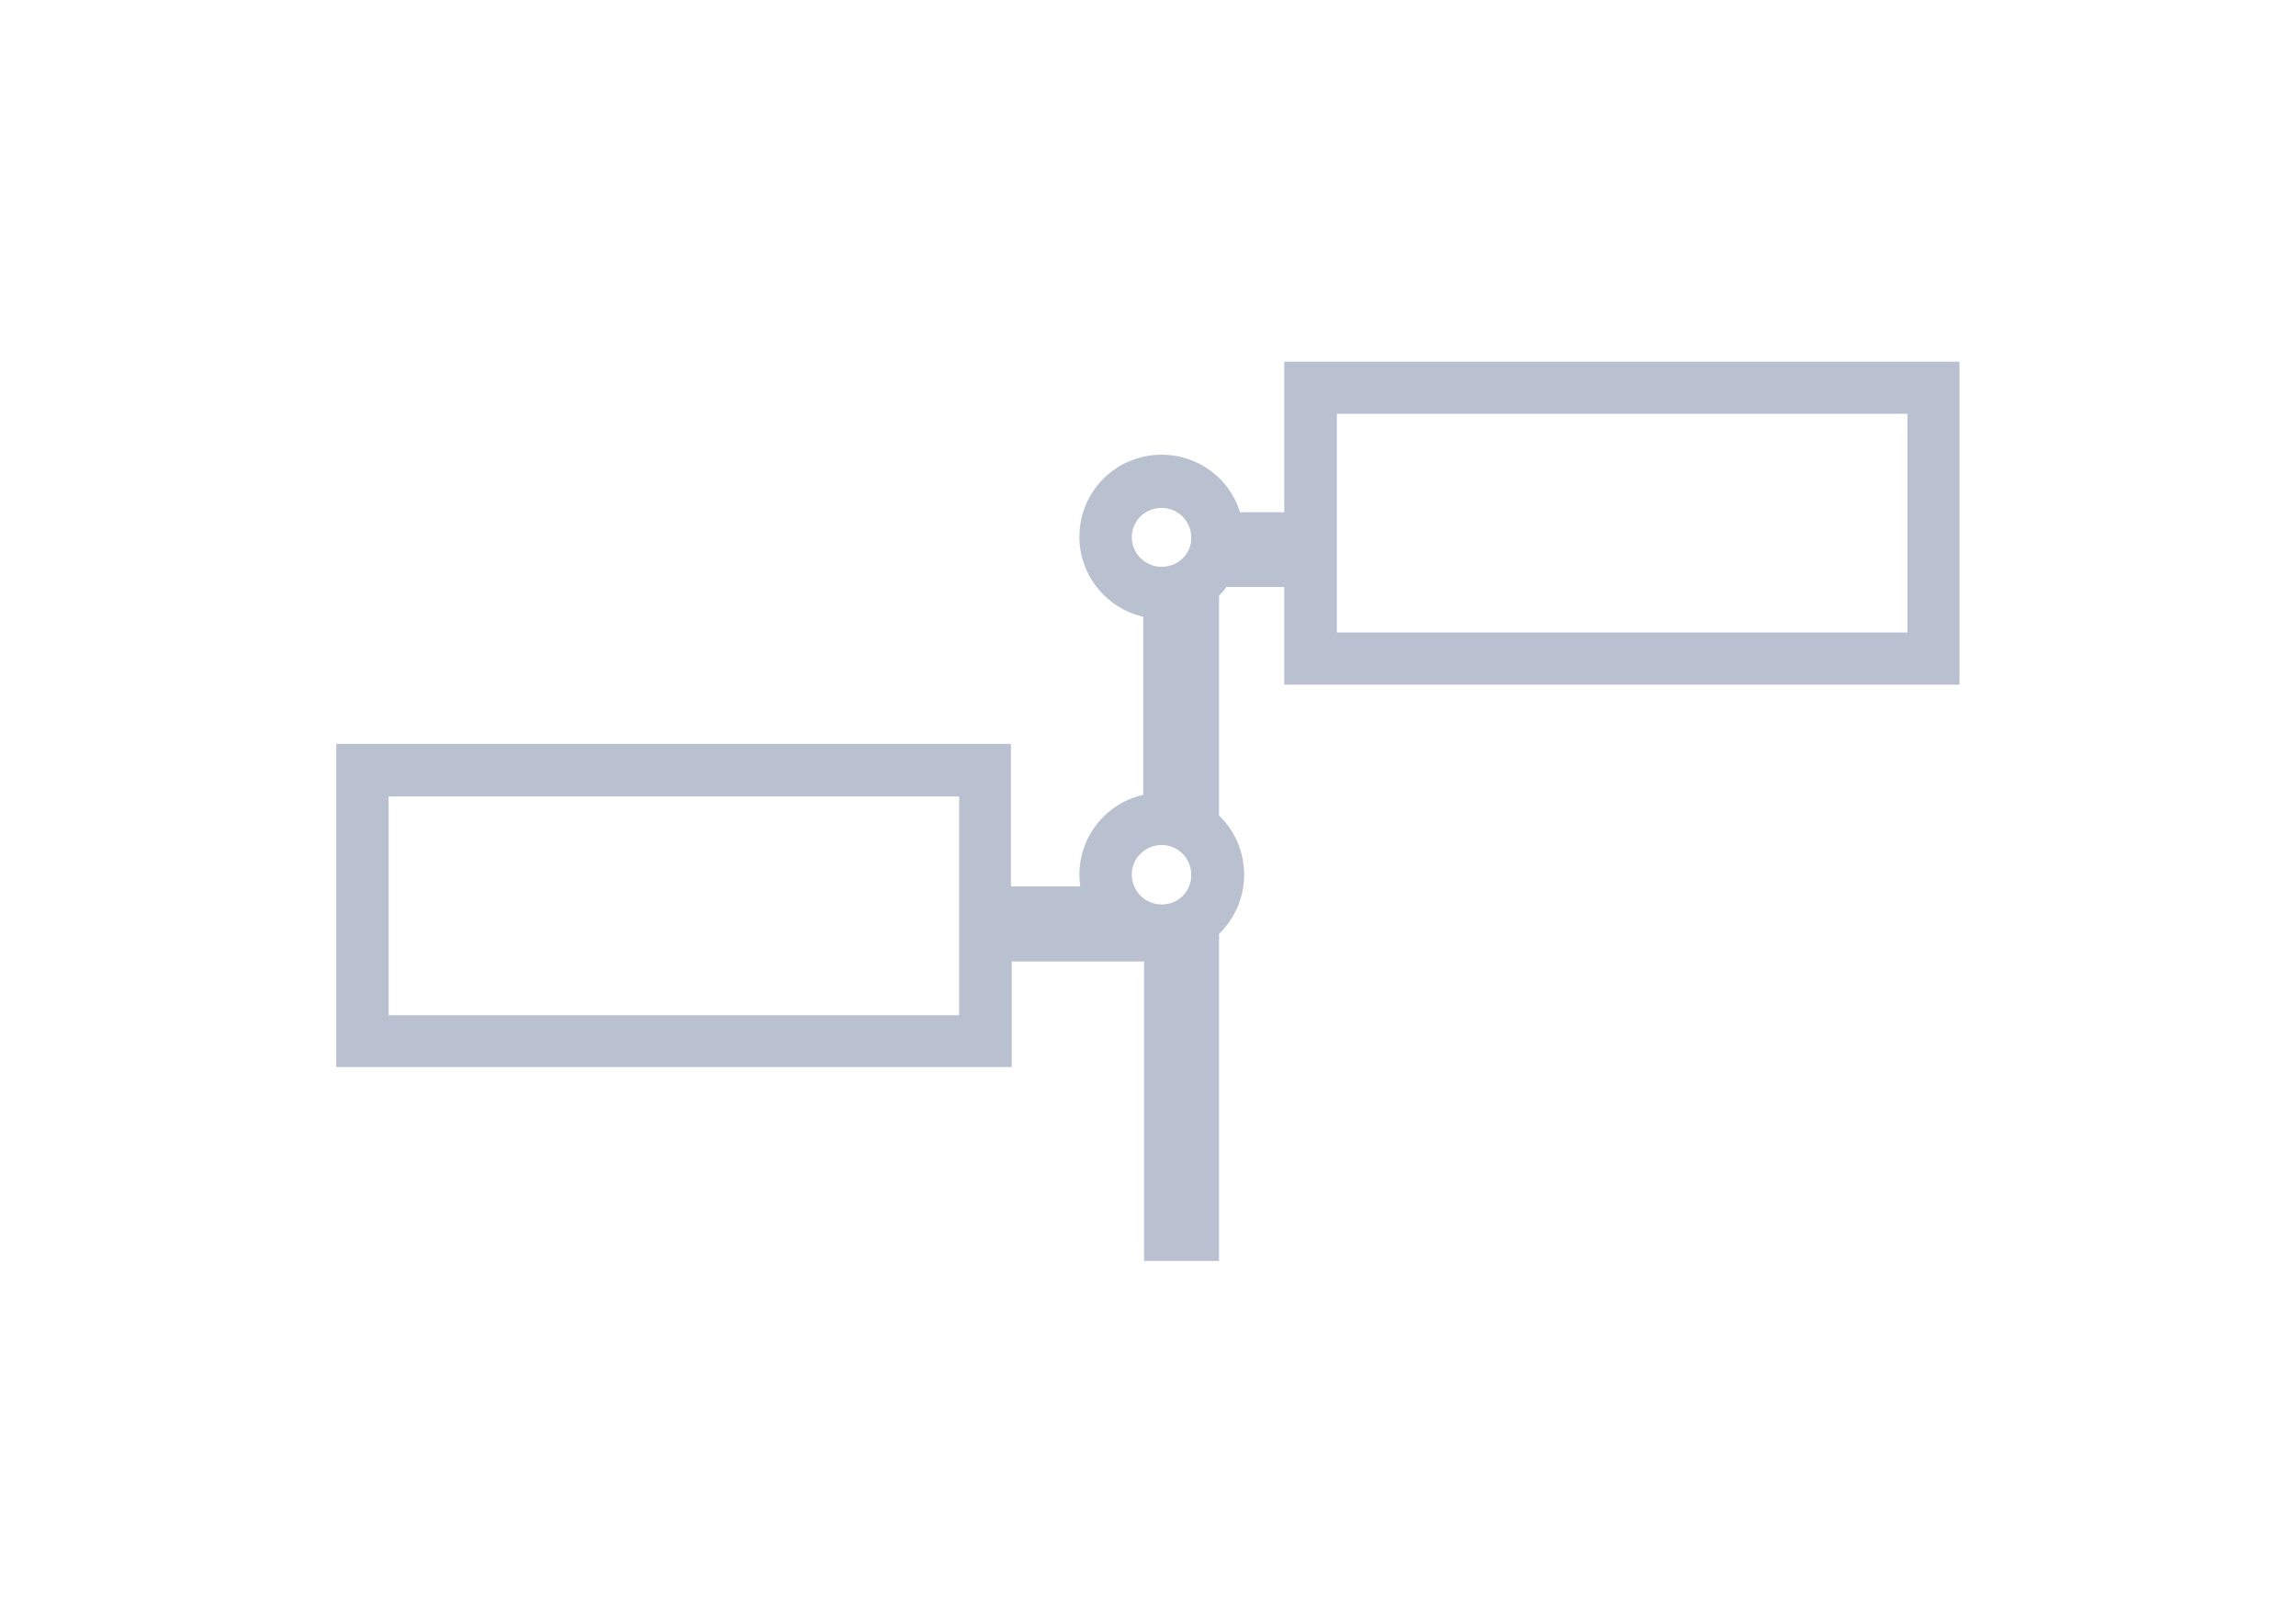 <?xml version="1.0" encoding="utf-8"?>
<!-- Generator: Adobe Illustrator 18.1.0, SVG Export Plug-In . SVG Version: 6.00 Build 0)  -->
<!DOCTYPE svg PUBLIC "-//W3C//DTD SVG 1.1//EN" "http://www.w3.org/Graphics/SVG/1.1/DTD/svg11.dtd">
<svg version="1.1" id="Layer_1" xmlns="http://www.w3.org/2000/svg" xmlns:xlink="http://www.w3.org/1999/xlink" x="0px" y="0px"
	 viewBox="0 0 841.9 595.3" enable-background="new 0 0 841.9 595.3" xml:space="preserve">
<g>
	<path fill="#B9C1D0" d="M470.9,132.6v55.2h-16.2c-3.8-12.3-15.2-21.1-28.8-21.1c-16.6,0-30.1,13.4-30.1,30.1
		c0,14.3,10.1,26.3,23.4,29.3v65.3c-13.4,3-23.4,15-23.4,29.3c0,1.4,0.1,3,0.3,4.3h-25.4v-52.3H123.3v118.5H371v-38.7h48.5v109.8
		H447V342.4c5.6-5.5,9.2-13.1,9.2-21.7s-3.5-16.2-9.2-21.7v-80.6c1-1,1.9-2,2.7-3.2h21.2v35.8h247.6V132.6H470.9z M351.7,372.2
		H142.5V292h209.2V372.2z M426,331.6c-6.1,0-11-4.9-11-11c0-5.9,4.9-10.8,11-10.8c5.9,0,10.8,4.9,10.8,10.8
		C437,326.7,432.1,331.6,426,331.6z M426,207.8c-6.1,0-11-4.9-11-10.8c0-6.1,4.9-10.8,11-10.8c5.9,0,10.8,4.9,10.8,10.8
		C437,202.9,432.1,207.8,426,207.8z M699.4,231.9H490.2v-80.2h209.2V231.9z"/>
</g>
</svg>

